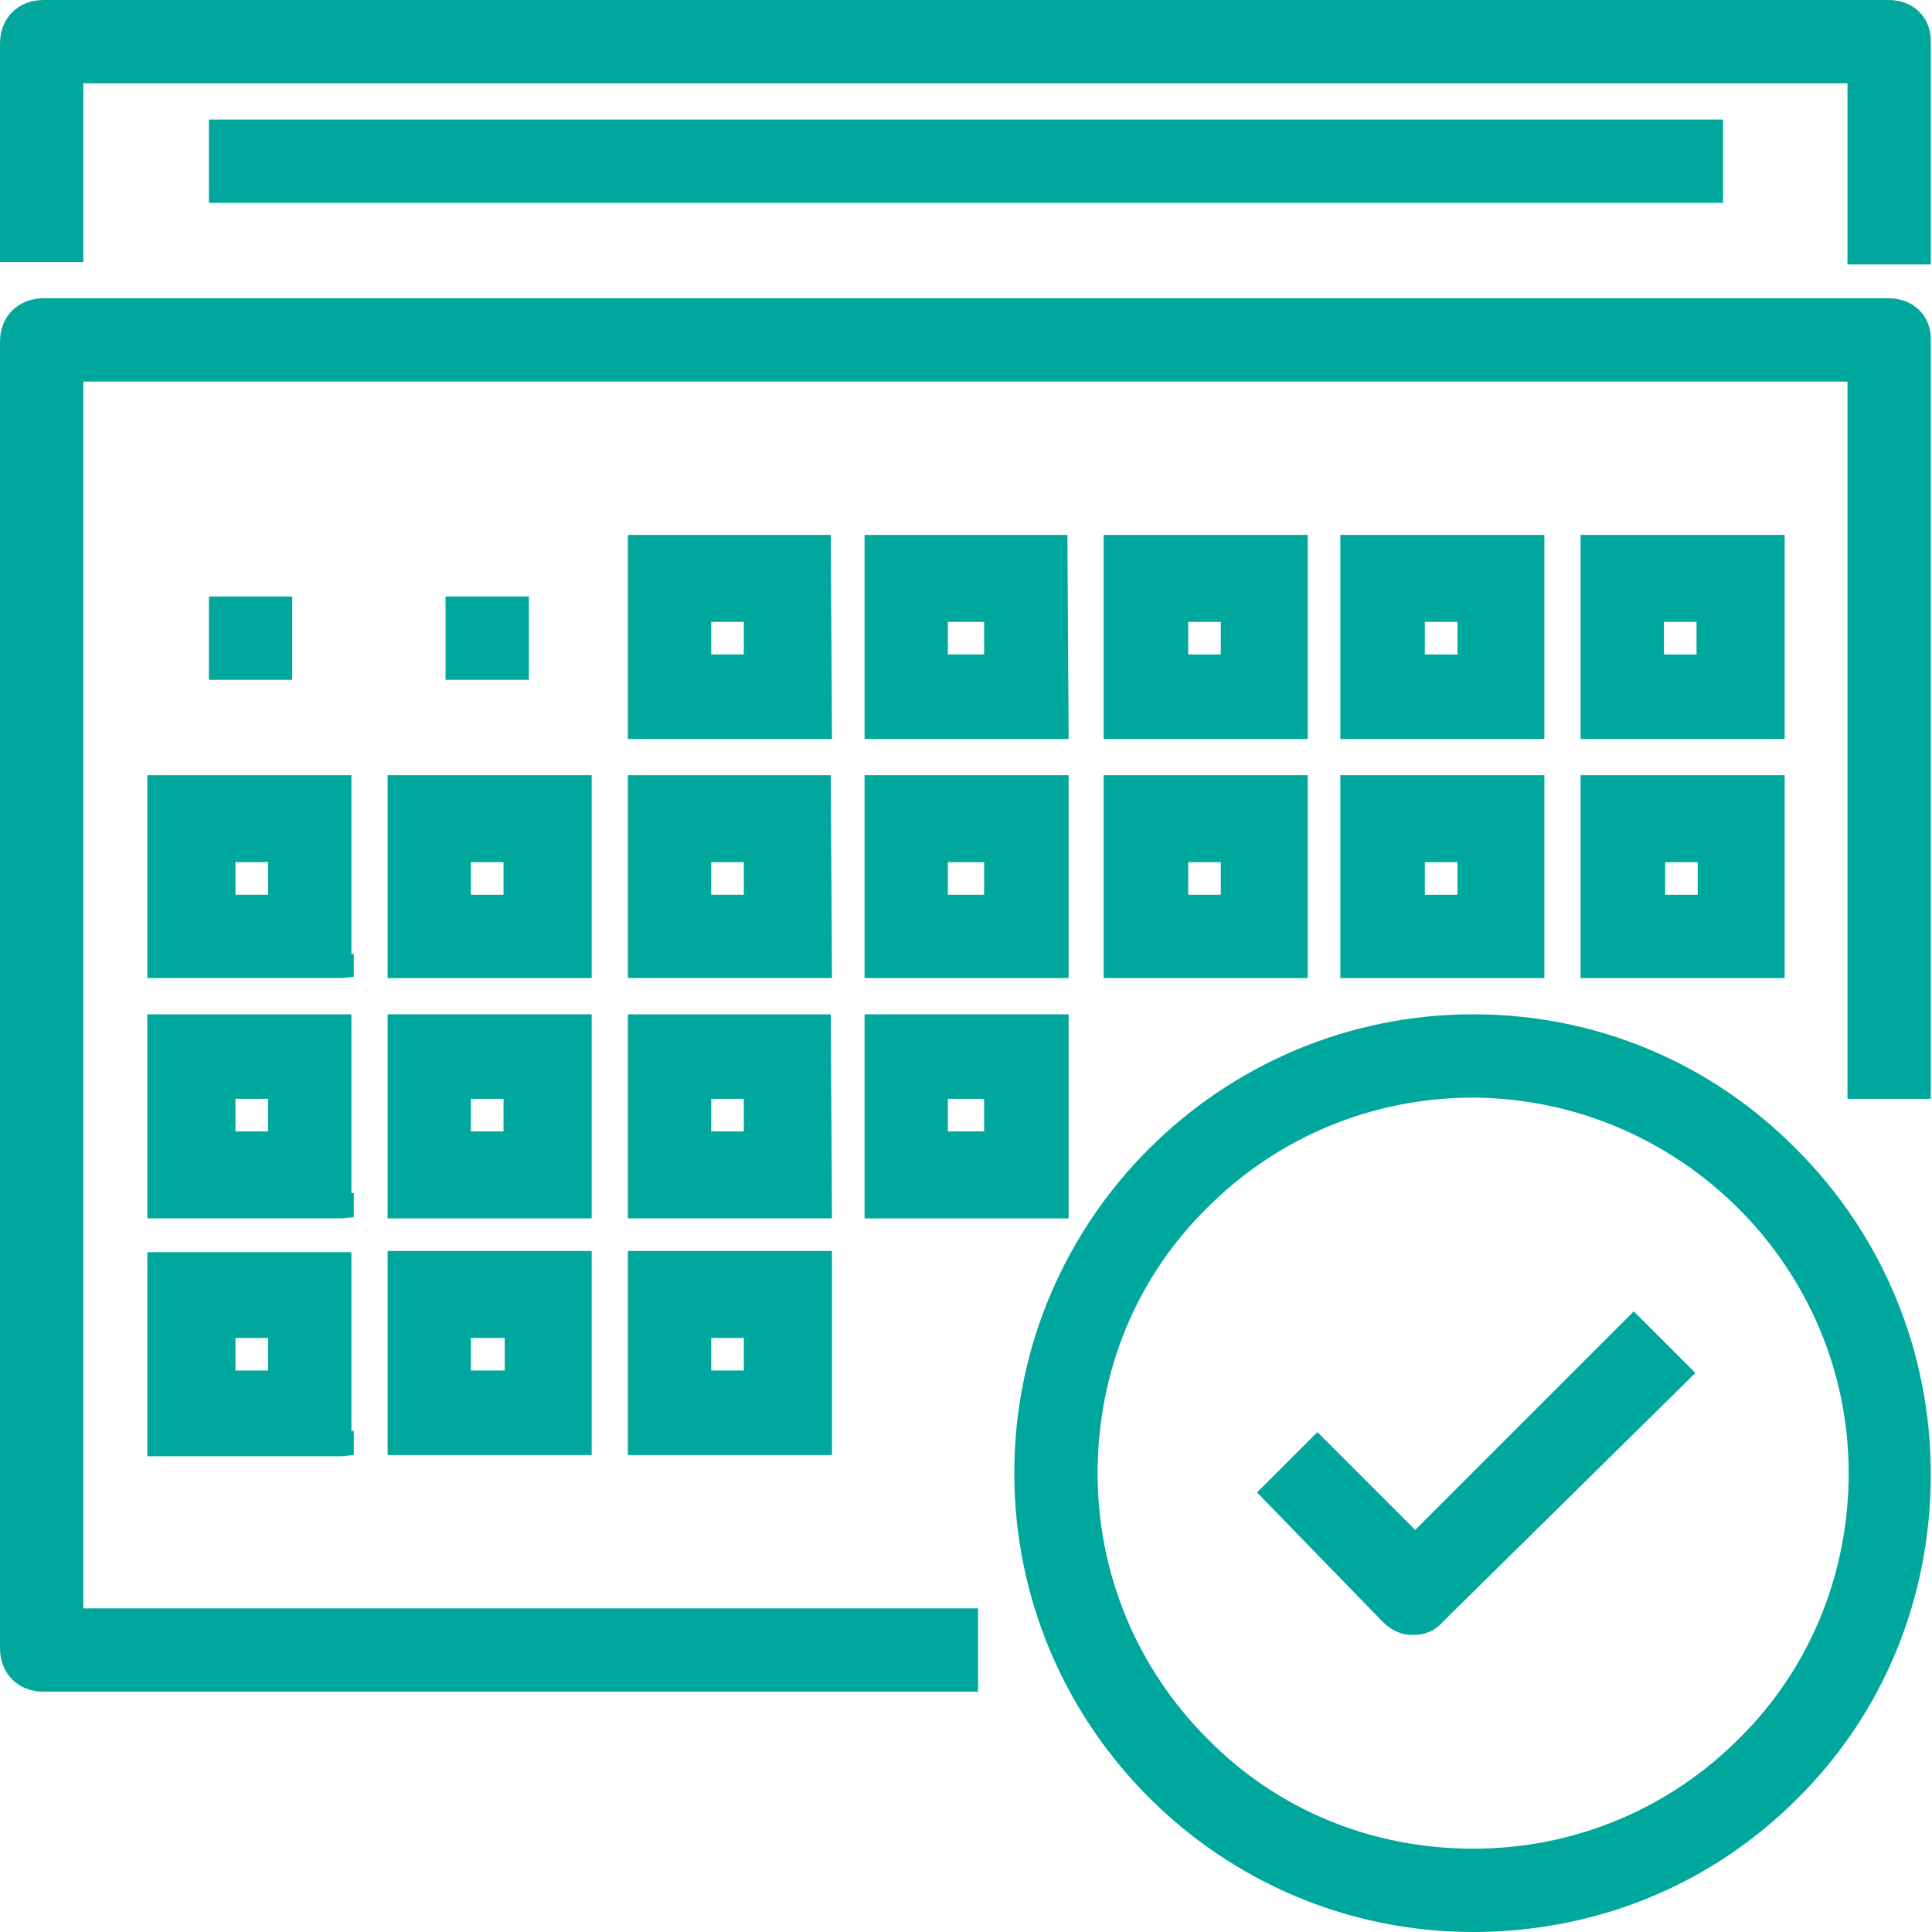 <?xml version="1.0" encoding="utf-8"?>
<!-- Generator: Adobe Illustrator 22.0.0, SVG Export Plug-In . SVG Version: 6.00 Build 0)  -->
<svg version="1.1" id="icons" xmlns="http://www.w3.org/2000/svg" xmlns:xlink="http://www.w3.org/1999/xlink" x="0px" y="0px"
	 viewBox="0 0 160 160" style="enable-background:new 0 0 160 160;" xml:space="preserve">
<style type="text/css">
	.st0{fill:#00A79D;}
</style>
<g>
	<path class="st0" d="M156.4,24.7H3.6c-2.1,0-3.6,1.5-3.6,3.6v108.2c0,2.1,1.5,3.6,3.6,3.6H81v-6.9H6.9V31.6H153V91h6.9V28.3
		C160,26.2,158.5,24.7,156.4,24.7z"/>
	<path class="st0" d="M68.8,44.3H52v16.9h16.9L68.8,44.3L68.8,44.3z M58.9,54.2v-2.7h2.7v2.7H58.9z"/>
	<path class="st0" d="M88.4,44.3H71.6v16.9h16.9L88.4,44.3L88.4,44.3z M78.5,54.2v-2.7h3v2.7H78.5z"/>
	<path class="st0" d="M108.3,44.3H91.4v16.9h16.9V44.3z M98.4,54.2v-2.7h2.7v2.7H98.4z"/>
	<path class="st0" d="M127.9,44.3H111v16.9h16.9V44.3z M118,54.2v-2.7h2.7v2.7H118z"/>
	<path class="st0" d="M147.8,44.3h-16.9v16.9h16.9V44.3z M137.8,54.2v-2.7h2.7v2.7H137.8z"/>
	<path class="st0" d="M68.8,64.2H52V81h16.9L68.8,64.2L68.8,64.2z M58.9,74.1v-2.7h2.7v2.7H58.9z"/>
	<path class="st0" d="M49,64.2H32.1V81H49V64.2z M39,74.1v-2.7h2.7v2.7H39z"/>
	<path class="st0" d="M29.3,79h-0.2V64.2H12.2V81h16.1l1-0.1V79z M22.2,71.4v2.7h-2.7v-2.7H22.2z"/>
	<path class="st0" d="M71.6,81h16.9V64.2H71.6V81z M81.5,71.4v2.7h-3v-2.7H81.5z"/>
	<path class="st0" d="M91.4,81h16.9V64.2H91.4V81z M101.1,71.4v2.7h-2.7v-2.7H101.1z"/>
	<path class="st0" d="M111,81h16.9V64.2H111V81z M120.7,71.4v2.7H118v-2.7H120.7z"/>
	<path class="st0" d="M130.9,81h16.9V64.2h-16.9V81z M140.6,71.4v2.7h-2.7v-2.7H140.6z"/>
	<path class="st0" d="M68.8,84H52v16.9h16.9L68.8,84L68.8,84z M58.9,93.7V91h2.7v2.7H58.9z"/>
	<path class="st0" d="M49,84H32.1v16.9H49V84z M39,93.7V91h2.7v2.7H39z"/>
	<path class="st0" d="M29.3,98.8h-0.2V84H12.2v16.9h16.1l1-0.1V98.8z M22.2,91v2.7h-2.7V91H22.2z"/>
	<path class="st0" d="M71.6,100.9h16.9V84H71.6V100.9z M81.5,91v2.7h-3V91H81.5z"/>
	<path class="st0" d="M52,120.5h16.9v-16.9H52V120.5z M61.6,110.8v2.7h-2.7v-2.7H61.6z"/>
	<path class="st0" d="M32.1,120.5H49v-16.9H32.1V120.5z M41.8,110.8v2.7H39v-2.7H41.8z"/>
	<path class="st0" d="M12.2,103.7v16.9h16.1l1-0.1v-2h-0.2v-14.8H12.2z M22.2,110.8v2.7h-2.7v-2.7H22.2z"/>
	<path class="st0" d="M156.4,0H3.6C1.5,0,0,1.5,0,3.6v18.1h6.9V6.9H153v15h6.9V3.6C160,1.5,158.5,0,156.4,0z"/>
	<rect x="17.3" y="9.9" class="st0" width="125.4" height="6.9"/>
	<rect x="36.9" y="49.4" class="st0" width="6.9" height="6.9"/>
	<rect x="17.3" y="49.4" class="st0" width="6.9" height="6.9"/>
	<path class="st0" d="M117.2,126.7l-8.1-8.1l-5,5l10.4,10.7c0.7,0.7,1.5,1.1,2.5,1.1s1.8-0.3,2.5-1.1l20.2-19.9l0.7-0.7l-5.1-5.1
		L117.2,126.7z"/>
	<path class="st0" d="M122,84c-20.9,0-38,17-38,38c0,20.9,17,38,38,38c10.2,0,19.7-3.9,26.8-11c7.2-7.1,11.1-16.7,11.1-26.9
		s-4-19.8-11.1-26.9C141.7,88,132.2,84,122,84z M153.1,122c0,8.3-3.2,16.2-9.1,22c-5.8,5.8-13.6,9.1-22,9.1s-16.2-3.2-22-9.1
		c-5.8-5.8-9.1-13.6-9.1-22s3.2-16.2,9.1-22c5.8-5.8,13.6-9.1,22-9.1C139.1,91,153.1,104.9,153.1,122z"/>
</g>
</svg>

